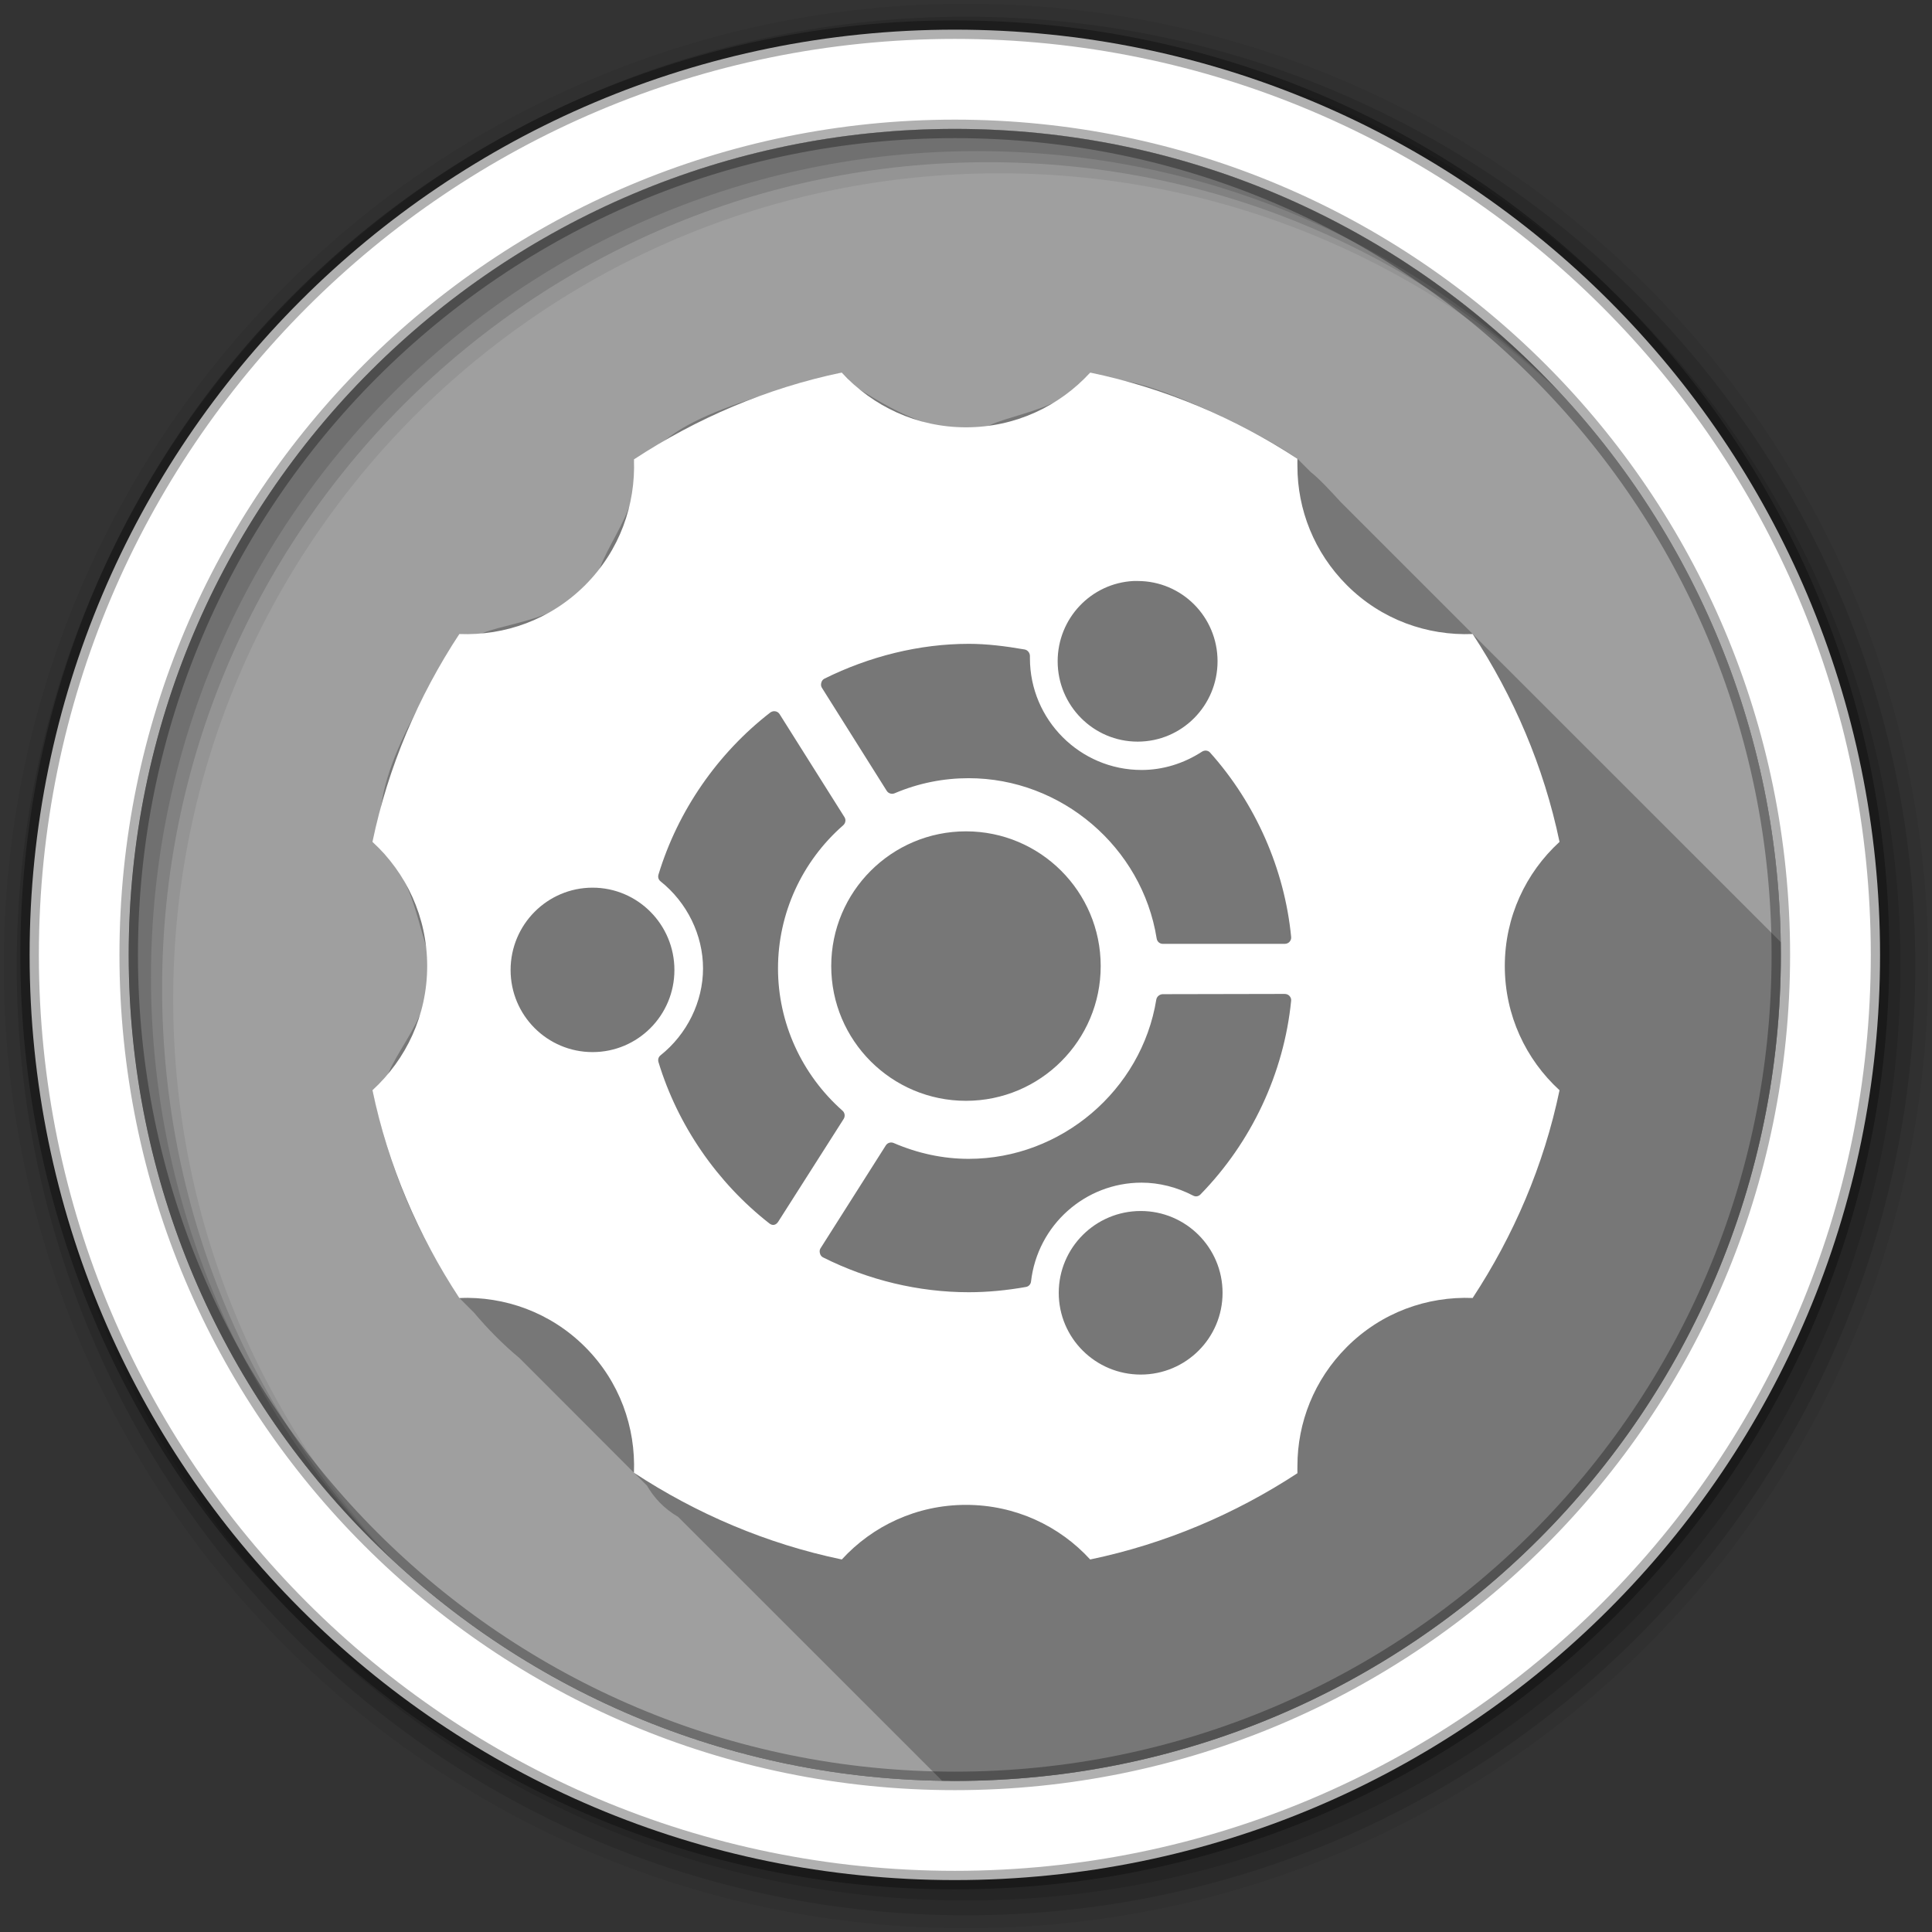 <svg height="512" viewBox="0 0 512 512" width="512" xmlns="http://www.w3.org/2000/svg">
 <rect x="0" y="0" width="512" height="512" fill="#333333" stroke="none"/>
 <path d="m471.95 253.05c0 120.9-98.006 218.91-218.91 218.91s-218.91-98.006-218.91-218.91 98.006-218.91 218.91-218.91 218.91 98.006 218.91 218.91" fill="#9f9f9f" fill-rule="evenodd"/>
 <path d="m256 1c-140.83 0-255 114.17-255 255s114.17 255 255 255 255-114.17 255-255-114.17-255-255-255m8.827 44.931c120.9 0 218.9 98 218.9 218.9s-98 218.9-218.9 218.9-218.93-98-218.93-218.9 98.03-218.9 218.93-218.9" fill-opacity=".067" fill-rule="evenodd"/>
 <path d="m256 4.43c-138.94 0-251.57 112.63-251.57 251.57s112.63 251.57 251.57 251.57 251.57-112.63 251.57-251.57-112.63-251.57-251.57-251.57m5.885 38.556c120.9 0 218.9 98 218.9 218.9s-98 218.9-218.9 218.9-218.93-98-218.93-218.9 98.03-218.9 218.93-218.9" fill-opacity=".129" fill-rule="evenodd"/>
 <path d="m256 8.36c-136.77 0-247.64 110.87-247.64 247.64s110.87 247.64 247.64 247.64 247.64-110.87 247.64-247.64-110.87-247.64-247.64-247.64m2.942 31.691c120.9 0 218.9 98 218.9 218.9s-98 218.9-218.9 218.9-218.93-98-218.93-218.9 98.03-218.9 218.93-218.9" fill-opacity=".129" fill-rule="evenodd"/>
 <path d="m253.04 7.86c-135.42 0-245.19 109.78-245.19 245.19 0 135.42 109.78 245.19 245.19 245.19 135.42 0 245.19-109.78 245.19-245.19 0-135.42-109.78-245.19-245.19-245.19zm0 26.297c120.9 0 218.9 98 218.9 218.9s-98 218.9-218.9 218.9-218.93-98-218.93-218.9 98.03-218.9 218.93-218.9z" fill="#ffffff" fill-rule="evenodd" stroke="#000000" stroke-opacity=".31" stroke-width="4.904"/>
 <path d="m223.09 98.719c-16.24 4.841-50.68 12.351-51.9 26.221l-3.19-3.19c3.244 14.715-12.696 26.498-9.656 36.594l-3.281-3.281c-7.631 11.909-31.195 9.821-30.156 16.156l-3.188-3.188c-8.98 17.03-25.448 39.75-19.9 57.97-.53-.521-1.059-1.01-1.656-1.5.573.572 1.145 1.146 1.719 1.719.005.005-.005.026 0 .031.003.01-.003.022 0 .031.677.677 1.354 1.354 2.031 2.031 7.274 9.17 7.08 21.722 12.75 31.156l-3.438-3.438c2.75 14.9-14.098 26.16-11.21 36.16l-3.281-3.25c4.203 19.655 11.66 39.056 23.781 55.031-.26.008-.519-.013-.781 0l3.875 3.875c3.631 4.33 7.643 8.392 12.062 12.062l30.34 30.38c.041.032.084.062.125.094l3.312 3.312c1.866 3.195 4.443 6.053 8.25 8.281l69.969 69.938c1.123.017 2.248.062 3.375.062 120.9 0 218.91-98.009 218.91-218.91 0-1.138-.014-2.273-.031-3.406l-78.469-78.438c-.021-.01-.02-.039-.031-.031l-3.125-3.156-27.344-27.344-7.719-7.719c-2.789-3.038-5.576-6.064-7.844-7.844l-3.531-3.531c-12.679-8.976-48.637-25.496-51.75-19.688l-3.188-3.188c-7.099 12.347-30.692 11.127-29.719 17.688l-3.18-3.17c-11.417 1.877-27.15-9.766-28.562-10.156l-4.344-4.344z" opacity=".25"/>
 <path d="m223.09 98.723c-19.984 4.164-38.582 12.186-55.087 23.023.481 12.027-3.773 24.162-12.942 33.332-9.169 9.169-21.305 13.424-33.332 12.942-10.837 16.505-18.859 35.103-23.023 55.087 8.915 8.158 14.503 19.872 14.503 32.909s-5.588 24.751-14.503 32.909c4.164 19.984 12.186 38.549 23.023 55.054 12.027-.481 24.162 3.806 33.332 12.975 9.169 9.169 13.423 21.305 12.942 33.332 16.505 10.837 35.103 18.827 55.087 22.991 8.158-8.915 19.872-14.471 32.909-14.471s24.751 5.555 32.909 14.471c19.92-4.151 38.459-12.078 54.924-22.861-.028-.644 0-1.307 0-1.951 0-11.419 4.393-22.798 13.105-31.511 9.169-9.169 21.305-13.456 33.332-12.975 10.837-16.505 18.859-35.07 23.023-55.054-8.915-8.158-14.503-19.872-14.503-32.909s5.588-24.751 14.503-32.909c-4.164-19.984-12.186-38.582-23.023-55.087-12.027.481-24.162-3.773-33.332-12.942-8.712-8.712-13.105-20.092-13.105-31.511 0-.644-.028-1.34 0-1.984-16.46-10.77-35-18.7-54.92-22.847-8.16 8.917-19.87 14.507-32.91 14.507-13.037 0-24.751-5.588-32.909-14.503zm77.297 55.249c.361-.018.74 0 1.106 0 11.713 0 21.17 9.512 21.17 21.267 0 11.756-9.457 21.3-21.17 21.3s-21.202-9.544-21.202-21.3c0-11.388 8.892-20.697 20.097-21.267zm-43.673 16.65c4.76 0 9.722.607 14.829 1.496.802.14 1.398.911 1.398 1.724 0 .027.002.577 0 .585.002 16.303 13.262 29.625 29.592 29.625 5.598 0 11.122-1.681 15.999-4.845.69-.448 1.6-.385 2.146.228 12.096 13.512 19.752 30.923 21.495 48.908.044.473-.138.917-.455 1.268-.317.351-.797.52-1.268.52h-32.291c-.819 0-1.497-.584-1.626-1.398-3.848-24.24-25.275-42.502-49.819-42.502-6.673 0-13.277 1.297-19.641 4-.754.318-1.646.044-2.081-.65l-17.202-27.348c-.251-.402-.259-.877-.13-1.333.127-.456.389-.829.813-1.041 11.918-5.916 25.17-9.233 38.242-9.235zm-51.542 17.853c.11.002.209.012.325.033.463.082.855.349 1.106.748l17.202 27.316c.439.7.261 1.603-.358 2.146-10.978 9.606-17.267 23.436-17.267 37.917 0 14.374 6.24 28.119 17.105 37.722.619.547.735 1.482.293 2.179l-17.332 27.218c-.253.397-.643.765-1.106.845-.464.082-.897-.099-1.268-.39-13.843-10.82-24.287-26.01-29.364-42.73-.2-.661-.017-1.361.52-1.788 7.045-5.604 11.284-14.208 11.284-23.056 0-8.848-4.24-17.484-11.284-23.088-.541-.429-.72-1.129-.52-1.788 5.118-16.861 15.641-32.114 29.657-42.957.184-.144.459-.238.683-.293.112-.028.215-.034.325-.033zm50.82 31.84c19.714 0 35.706 15.992 35.706 35.706s-15.992 35.706-35.706 35.706-35.706-15.992-35.706-35.706 15.992-35.706 35.706-35.706zm-98.955 14.926c11.987 0 21.69 9.788 21.69 21.82s-9.703 21.755-21.69 21.755-21.723-9.723-21.723-21.755 9.736-21.82 21.723-21.82zm183.41 28.161c.471-.002.949.168 1.268.52.319.352.503.797.455 1.268-1.919 19.22-10.495 37.481-24.031 51.347-.517.53-1.266.667-1.919.325-4.292-2.248-9.049-3.447-13.69-3.447-14.972 0-27.577 11.268-29.299 26.21-.086.734-.608 1.303-1.333 1.431-5.169.921-10.282 1.398-15.186 1.398-13.223 0-26.589-3.195-38.6-9.235-.422-.211-.688-.584-.813-1.041-.125-.458-.123-.933.13-1.333l17.332-27.316c.442-.69 1.329-.94 2.081-.618 6.435 2.769 13.118 4.195 19.869 4.195 24.476 0 45.82-18.15 49.721-42.209.131-.807.908-1.429 1.724-1.431l32.291-.065zm-38.144 57.526c11.987 0 21.69 9.72 21.69 21.69s-9.703 21.657-21.69 21.657-21.723-9.688-21.723-21.657 9.736-21.69 21.723-21.69z" fill="#ffffff"/>
</svg>
